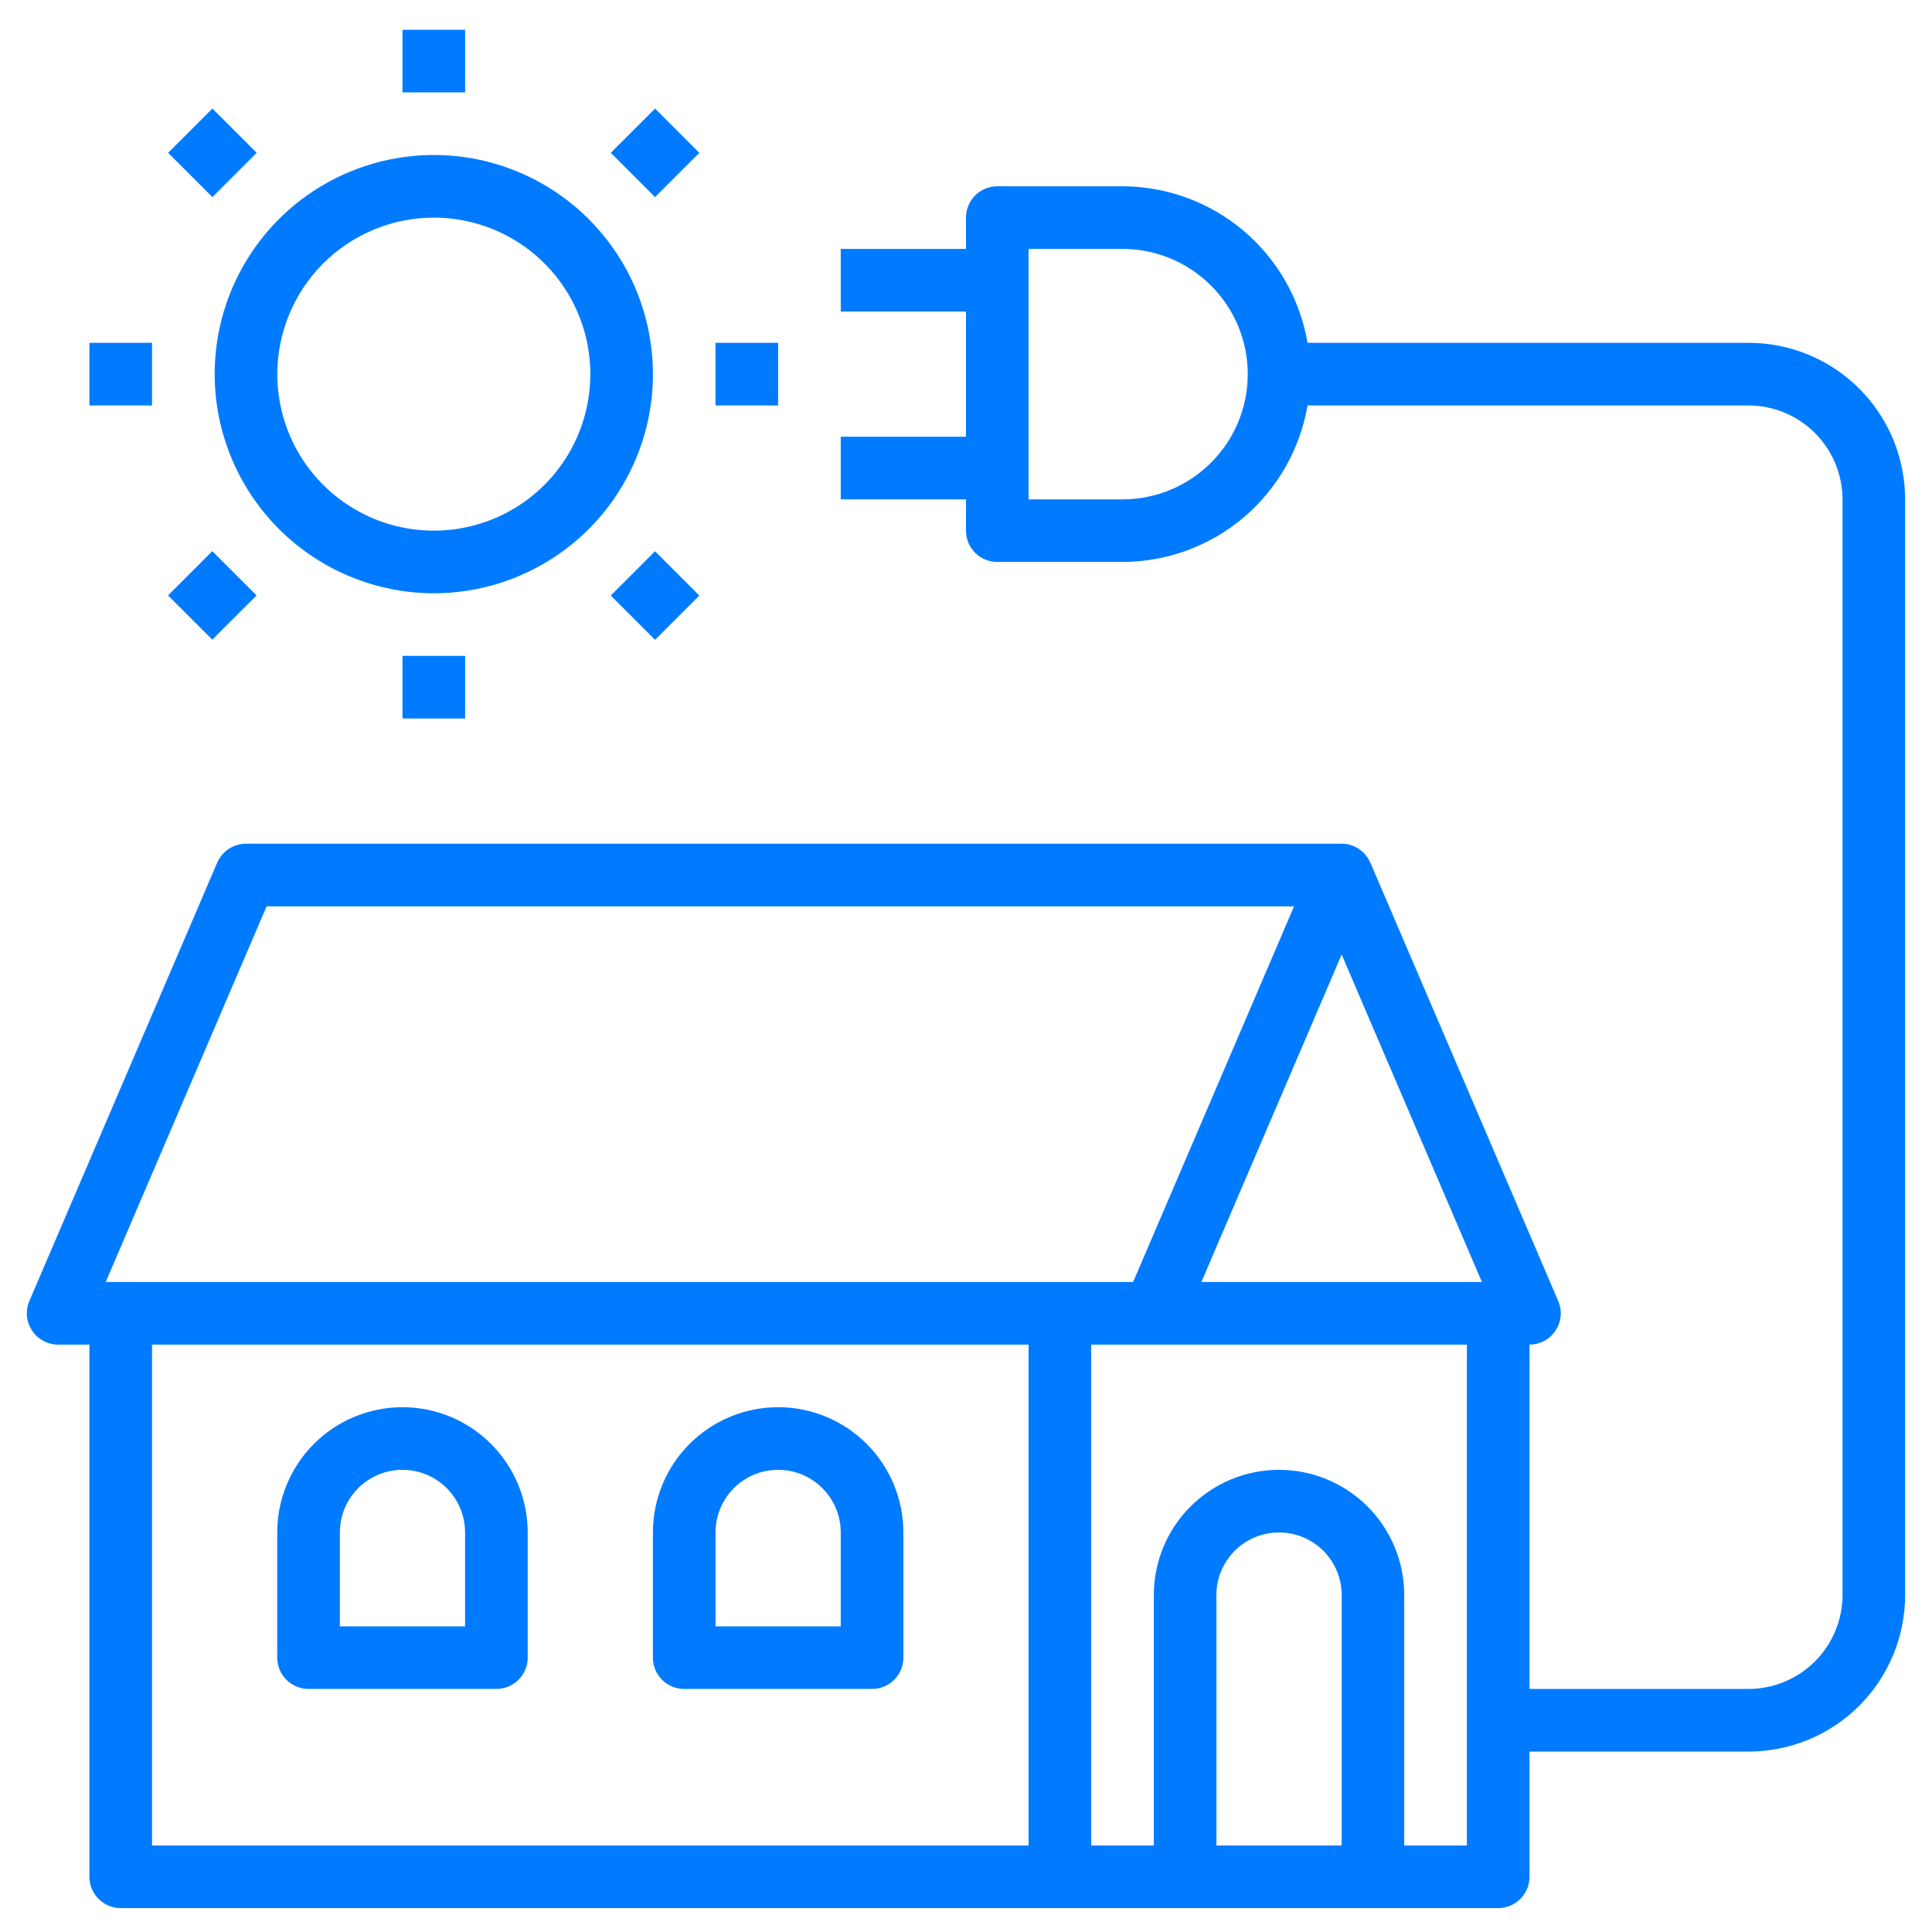 <svg width="36" height="36" viewBox="0 0 36 36" fill="none" xmlns="http://www.w3.org/2000/svg">
<g clip-path="url(#clip0_2167_47)">
<path d="M7.499 26.221C6.881 26.221 6.287 26.467 5.849 26.905C5.412 27.342 5.166 27.936 5.166 28.555V30.888C5.166 31.043 5.227 31.191 5.337 31.301C5.446 31.41 5.595 31.471 5.749 31.471H9.249C9.404 31.471 9.552 31.41 9.662 31.301C9.771 31.191 9.833 31.043 9.833 30.888V28.555C9.833 27.936 9.587 27.342 9.149 26.905C8.712 26.467 8.118 26.221 7.499 26.221ZM8.666 30.305H6.333V28.555C6.333 28.245 6.456 27.949 6.674 27.73C6.893 27.511 7.19 27.388 7.499 27.388C7.809 27.388 8.106 27.511 8.324 27.73C8.543 27.949 8.666 28.245 8.666 28.555V30.305Z" fill="#007BFF "/>
<path d="M14.499 26.221C13.88 26.221 13.287 26.467 12.849 26.905C12.412 27.342 12.166 27.936 12.166 28.555V30.888C12.166 31.043 12.227 31.191 12.337 31.301C12.446 31.41 12.595 31.471 12.749 31.471H16.249C16.404 31.471 16.552 31.41 16.662 31.301C16.771 31.191 16.833 31.043 16.833 30.888V28.555C16.833 27.936 16.587 27.342 16.149 26.905C15.712 26.467 15.118 26.221 14.499 26.221ZM15.666 30.305H13.333V28.555C13.333 28.245 13.456 27.949 13.674 27.73C13.893 27.511 14.19 27.388 14.499 27.388C14.809 27.388 15.105 27.511 15.324 27.73C15.543 27.949 15.666 28.245 15.666 28.555V30.305Z" fill="#007BFF "/>
<path d="M8.083 11.055C8.891 11.055 9.68 10.815 10.352 10.366C11.023 9.918 11.547 9.28 11.856 8.534C12.165 7.788 12.246 6.967 12.088 6.175C11.931 5.383 11.542 4.655 10.971 4.084C10.4 3.513 9.672 3.124 8.88 2.966C8.088 2.809 7.267 2.89 6.521 3.199C5.775 3.508 5.137 4.031 4.688 4.703C4.239 5.374 4 6.164 4 6.971C4.001 8.054 4.432 9.092 5.198 9.857C5.963 10.623 7.001 11.053 8.083 11.055ZM8.083 4.055C8.66 4.055 9.224 4.226 9.704 4.546C10.183 4.867 10.557 5.322 10.778 5.855C10.999 6.388 11.056 6.975 10.944 7.54C10.831 8.106 10.554 8.626 10.146 9.034C9.738 9.442 9.218 9.719 8.652 9.832C8.087 9.944 7.5 9.887 6.967 9.666C6.434 9.445 5.979 9.071 5.658 8.592C5.338 8.112 5.167 7.548 5.167 6.971C5.168 6.198 5.475 5.457 6.022 4.91C6.569 4.363 7.31 4.056 8.083 4.055Z" fill="#007BFF "/>
<path d="M7.5 0.555H8.667V1.721H7.5V0.555Z" fill="#007BFF "/>
<path d="M11.381 2.848L12.206 2.023L13.031 2.848L12.206 3.673L11.381 2.848Z" fill="#007BFF "/>
<path d="M13.332 6.388H14.499V7.555H13.332V6.388Z" fill="#007BFF "/>
<path d="M11.381 11.097L12.206 10.272L13.031 11.097L12.206 11.922L11.381 11.097Z" fill="#007BFF "/>
<path d="M7.5 12.221H8.667V13.388H7.5V12.221Z" fill="#007BFF "/>
<path d="M3.131 11.095L3.956 10.27L4.781 11.095L3.956 11.92L3.131 11.095Z" fill="#007BFF "/>
<path d="M1.666 6.388H2.833V7.555H1.666V6.388Z" fill="#007BFF "/>
<path d="M3.133 2.847L3.958 2.022L4.783 2.847L3.958 3.672L3.133 2.847Z" fill="#007BFF "/>
<path d="M32.583 6.388H24.364C24.225 5.574 23.803 4.834 23.172 4.3C22.542 3.767 21.742 3.473 20.916 3.471H18.583C18.428 3.471 18.28 3.533 18.17 3.642C18.061 3.752 18 3.9 18 4.055V4.638H15.666V5.805H18V8.138H15.666V9.305H18V9.888C18 10.043 18.061 10.191 18.17 10.301C18.28 10.41 18.428 10.471 18.583 10.471H20.916C21.742 10.47 22.542 10.176 23.172 9.643C23.803 9.109 24.225 8.369 24.364 7.555H32.583C33.047 7.556 33.491 7.741 33.819 8.069C34.147 8.397 34.331 8.841 34.333 9.305V29.721C34.331 30.185 34.147 30.63 33.819 30.957C33.491 31.285 33.047 31.47 32.583 31.471H28.5V25.055C28.596 25.055 28.691 25.031 28.775 24.985C28.86 24.94 28.932 24.874 28.985 24.793C29.039 24.713 29.071 24.621 29.08 24.525C29.089 24.429 29.074 24.333 29.036 24.244L25.536 16.077H25.53C25.521 16.044 25.505 16.012 25.484 15.984C25.431 15.903 25.36 15.837 25.275 15.791C25.191 15.745 25.096 15.721 25 15.721H4.583C4.468 15.722 4.356 15.755 4.261 15.819C4.166 15.882 4.091 15.972 4.046 16.077L0.546 24.244C0.509 24.333 0.494 24.429 0.502 24.525C0.511 24.621 0.544 24.713 0.597 24.793C0.65 24.874 0.722 24.94 0.807 24.985C0.892 25.031 0.987 25.055 1.083 25.055H1.666V34.971C1.666 35.126 1.728 35.275 1.837 35.384C1.946 35.493 2.095 35.555 2.25 35.555H27.916C28.071 35.555 28.219 35.493 28.329 35.384C28.438 35.275 28.5 35.126 28.5 34.971V32.638H32.583C33.356 32.638 34.098 32.331 34.645 31.784C35.192 31.237 35.499 30.495 35.499 29.721V9.305C35.499 8.531 35.192 7.789 34.645 7.242C34.098 6.695 33.356 6.388 32.583 6.388ZM20.916 9.305H19.166V4.638H20.916C21.535 4.638 22.128 4.884 22.566 5.322C23.004 5.759 23.25 6.353 23.25 6.971C23.25 7.59 23.004 8.184 22.566 8.621C22.128 9.059 21.535 9.305 20.916 9.305ZM19.166 34.388H2.833V25.055H19.166V34.388ZM1.97 23.888L4.968 16.888H24.113L21.114 23.888H1.97ZM25 34.388H22.666V29.721C22.666 29.412 22.789 29.115 23.008 28.896C23.227 28.678 23.523 28.555 23.833 28.555C24.142 28.555 24.439 28.678 24.658 28.896C24.877 29.115 25 29.412 25 29.721V34.388ZM27.333 34.388H26.166V29.721C26.166 29.103 25.92 28.509 25.483 28.072C25.045 27.634 24.452 27.388 23.833 27.388C23.214 27.388 22.62 27.634 22.183 28.072C21.745 28.509 21.5 29.103 21.5 29.721V34.388H20.333V25.055H27.333V34.388ZM22.386 23.888L25 17.786L27.613 23.888H22.386Z" fill="#007BFF "/>
</g>
<defs>
<clipPath id="clip0_2167_47">
<rect width="35" height="35" fill="white" transform="translate(0.5 0.555)"/>
</clipPath>
</defs>
</svg>
